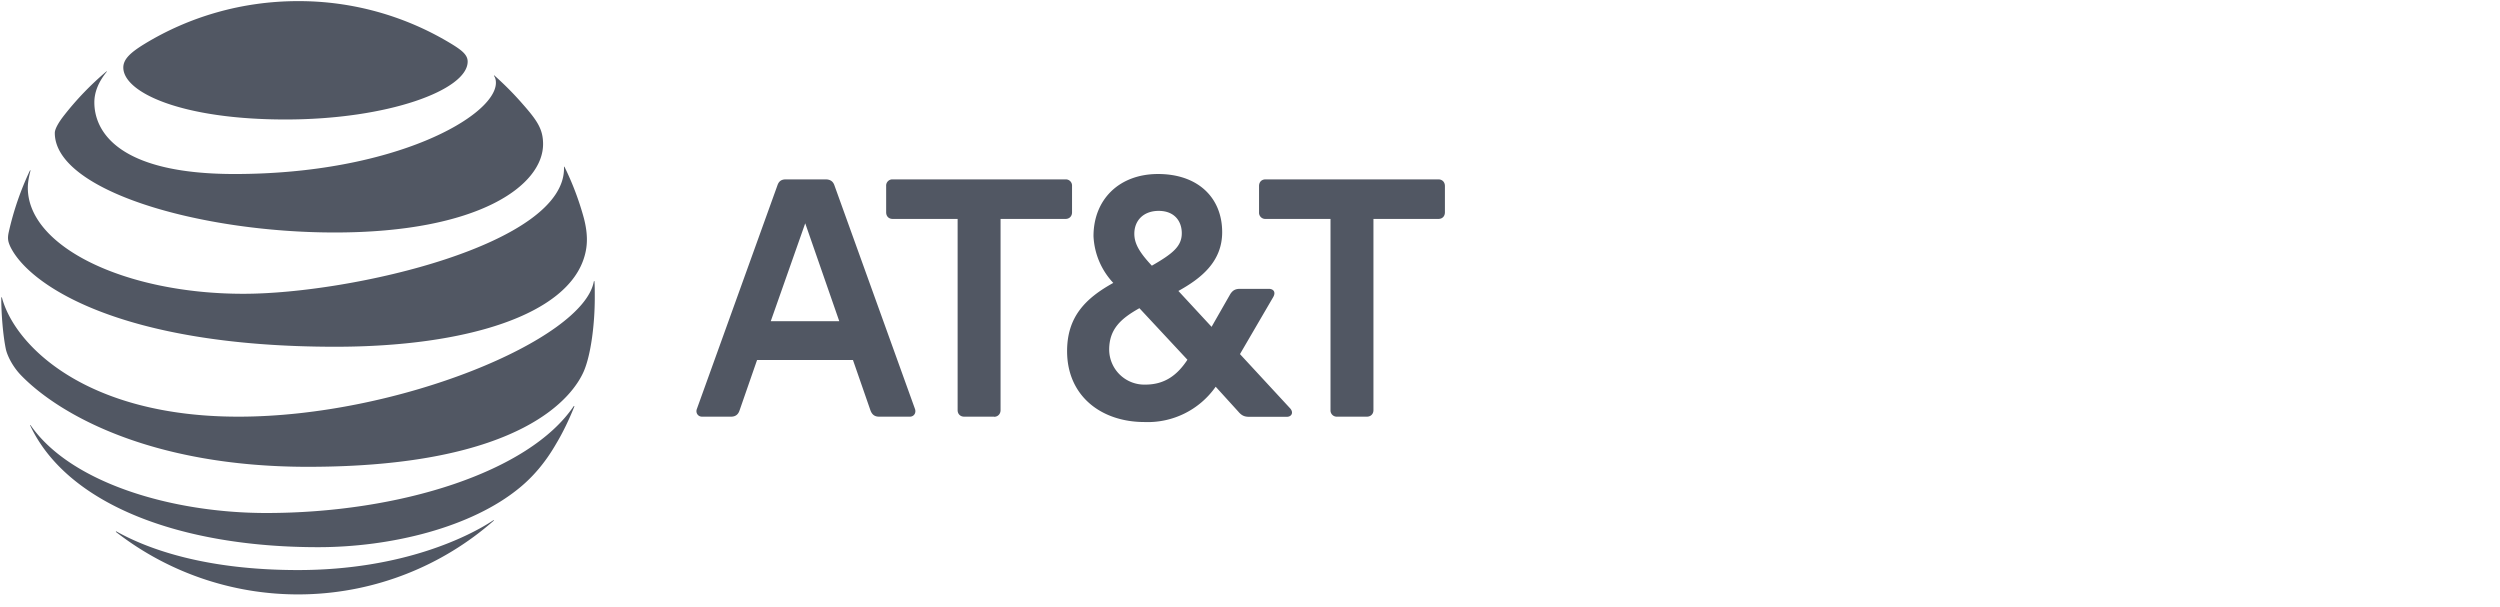 <svg preserveAspectRatio="xMinYMin meet" viewBox="0 0 177 43" width="177" height="43" xmlns="http://www.w3.org/2000/svg"><g fill="#515763" fill-rule="nonzero"><path d="M94.66 29.5a.44.44 0 0 1-.46-.46V15.5h-4.6a.44.44 0 0 1-.46-.46v-1.87c0-.28.18-.47.46-.47h12.24c.28 0 .46.2.46.47v1.86c0 .28-.18.47-.46.47h-4.6v13.54c0 .27-.19.46-.46.46h-2.12zm-35.24-6.76l-2.41-6.93-2.44 6.93h4.85zm5.36 6.21c.1.28-.07.55-.36.55h-2.18c-.32 0-.5-.15-.61-.44l-1.24-3.57H53.6l-1.24 3.57c-.1.3-.3.44-.6.44H49.7c-.28 0-.47-.27-.36-.55l5.7-15.82c.1-.3.28-.43.6-.43h2.81c.32 0 .53.13.63.43l5.7 15.82zm16.31-1.72c1.35 0 2.25-.65 2.98-1.76l-3.4-3.65c-1.3.73-2.14 1.47-2.14 2.94a2.49 2.49 0 0 0 2.56 2.47zm.95-12.3c-1.1 0-1.73.7-1.73 1.62 0 .71.38 1.34 1.24 2.26 1.5-.86 2.12-1.38 2.12-2.3 0-.87-.54-1.58-1.63-1.58zm9.3 13.98c.27.3.1.6-.23.6h-2.67c-.35 0-.54-.1-.77-.37l-1.6-1.76a5.87 5.87 0 0 1-5.04 2.5c-3.07 0-5.48-1.85-5.48-5.02 0-2.43 1.3-3.74 3.27-4.83a5.17 5.17 0 0 1-1.4-3.31c0-2.6 1.82-4.4 4.57-4.4 2.82 0 4.54 1.67 4.54 4.12 0 2.1-1.51 3.28-3.1 4.16l2.35 2.54 1.32-2.31c.17-.27.36-.38.7-.38h2.03c.33 0 .52.23.31.59l-2.35 4.03 3.55 3.84zm-20.96.6c.27 0 .46-.2.46-.47V15.5h4.6c.28 0 .46-.2.46-.46v-1.87a.44.44 0 0 0-.46-.47H63.2a.44.44 0 0 0-.46.47v1.86c0 .28.18.47.46.47h4.6v13.54c0 .27.19.46.46.46h2.12zM8.22 37.67a21 21 0 0 0 26.73-.8c.04-.03.02-.06-.03-.03-1.65 1.1-6.38 3.52-13.82 3.52-6.46 0-10.55-1.44-12.85-2.73-.05-.02-.06.01-.03.04m14.31 1.07c5.17 0 10.85-1.4 14.25-4.2.93-.76 1.82-1.77 2.6-3.13.47-.78.91-1.7 1.28-2.62.01-.05-.02-.07-.05-.02-3.16 4.65-12.3 7.55-21.76 7.55-6.68 0-13.86-2.13-16.68-6.21-.02-.04-.05-.02-.03.02 2.62 5.57 10.57 8.61 20.39 8.61m-5.65-9.24c-10.75 0-15.82-5-16.74-8.42-.01-.05-.05-.04-.05 0 0 1.15.12 2.64.32 3.62.1.48.48 1.24 1.05 1.84 2.6 2.71 9.1 6.51 20.34 6.51 15.32 0 18.82-5.1 19.54-6.78.51-1.2.77-3.37.77-5.19 0-.44 0-.8-.02-1.14 0-.05-.04-.06-.05 0-.76 4.1-13.85 9.56-25.16 9.56M2.12 12.07a20.82 20.82 0 0 0-1.5 4.36c-.1.45-.05.67.1 1.01 1.3 2.74 7.81 7.11 23.02 7.11 9.28 0 16.49-2.27 17.65-6.43.22-.77.23-1.58-.05-2.67a20.4 20.4 0 0 0-1.37-3.63c-.02-.03-.05-.03-.04.01.18 5.46-15.03 8.97-22.7 8.97-8.32 0-15.26-3.31-15.26-7.5 0-.4.08-.8.19-1.22 0-.03-.02-.04-.04 0m32.86-6.7c.09.13.13.28.13.48 0 2.33-7.14 6.46-18.5 6.46-8.36 0-9.93-3.1-9.93-5.07 0-.7.27-1.42.87-2.16.03-.04 0-.06-.03-.02a21.05 21.05 0 0 0-2.96 3.07c-.42.53-.68 1-.68 1.27 0 4.09 10.24 7.05 19.82 7.05 10.2 0 14.75-3.33 14.75-6.26 0-1.04-.4-1.65-1.45-2.84-.67-.77-1.31-1.4-1.99-2.01-.03-.03-.05 0-.03.02m-3.13-2.33A20.78 20.78 0 0 0 21.1.08c-3.97 0-7.73 1.11-10.9 3.05-.94.58-1.47 1.05-1.47 1.65 0 1.77 4.14 3.68 11.48 3.68 7.27 0 12.9-2.09 12.9-4.1 0-.48-.41-.81-1.26-1.32"/></g></svg>
